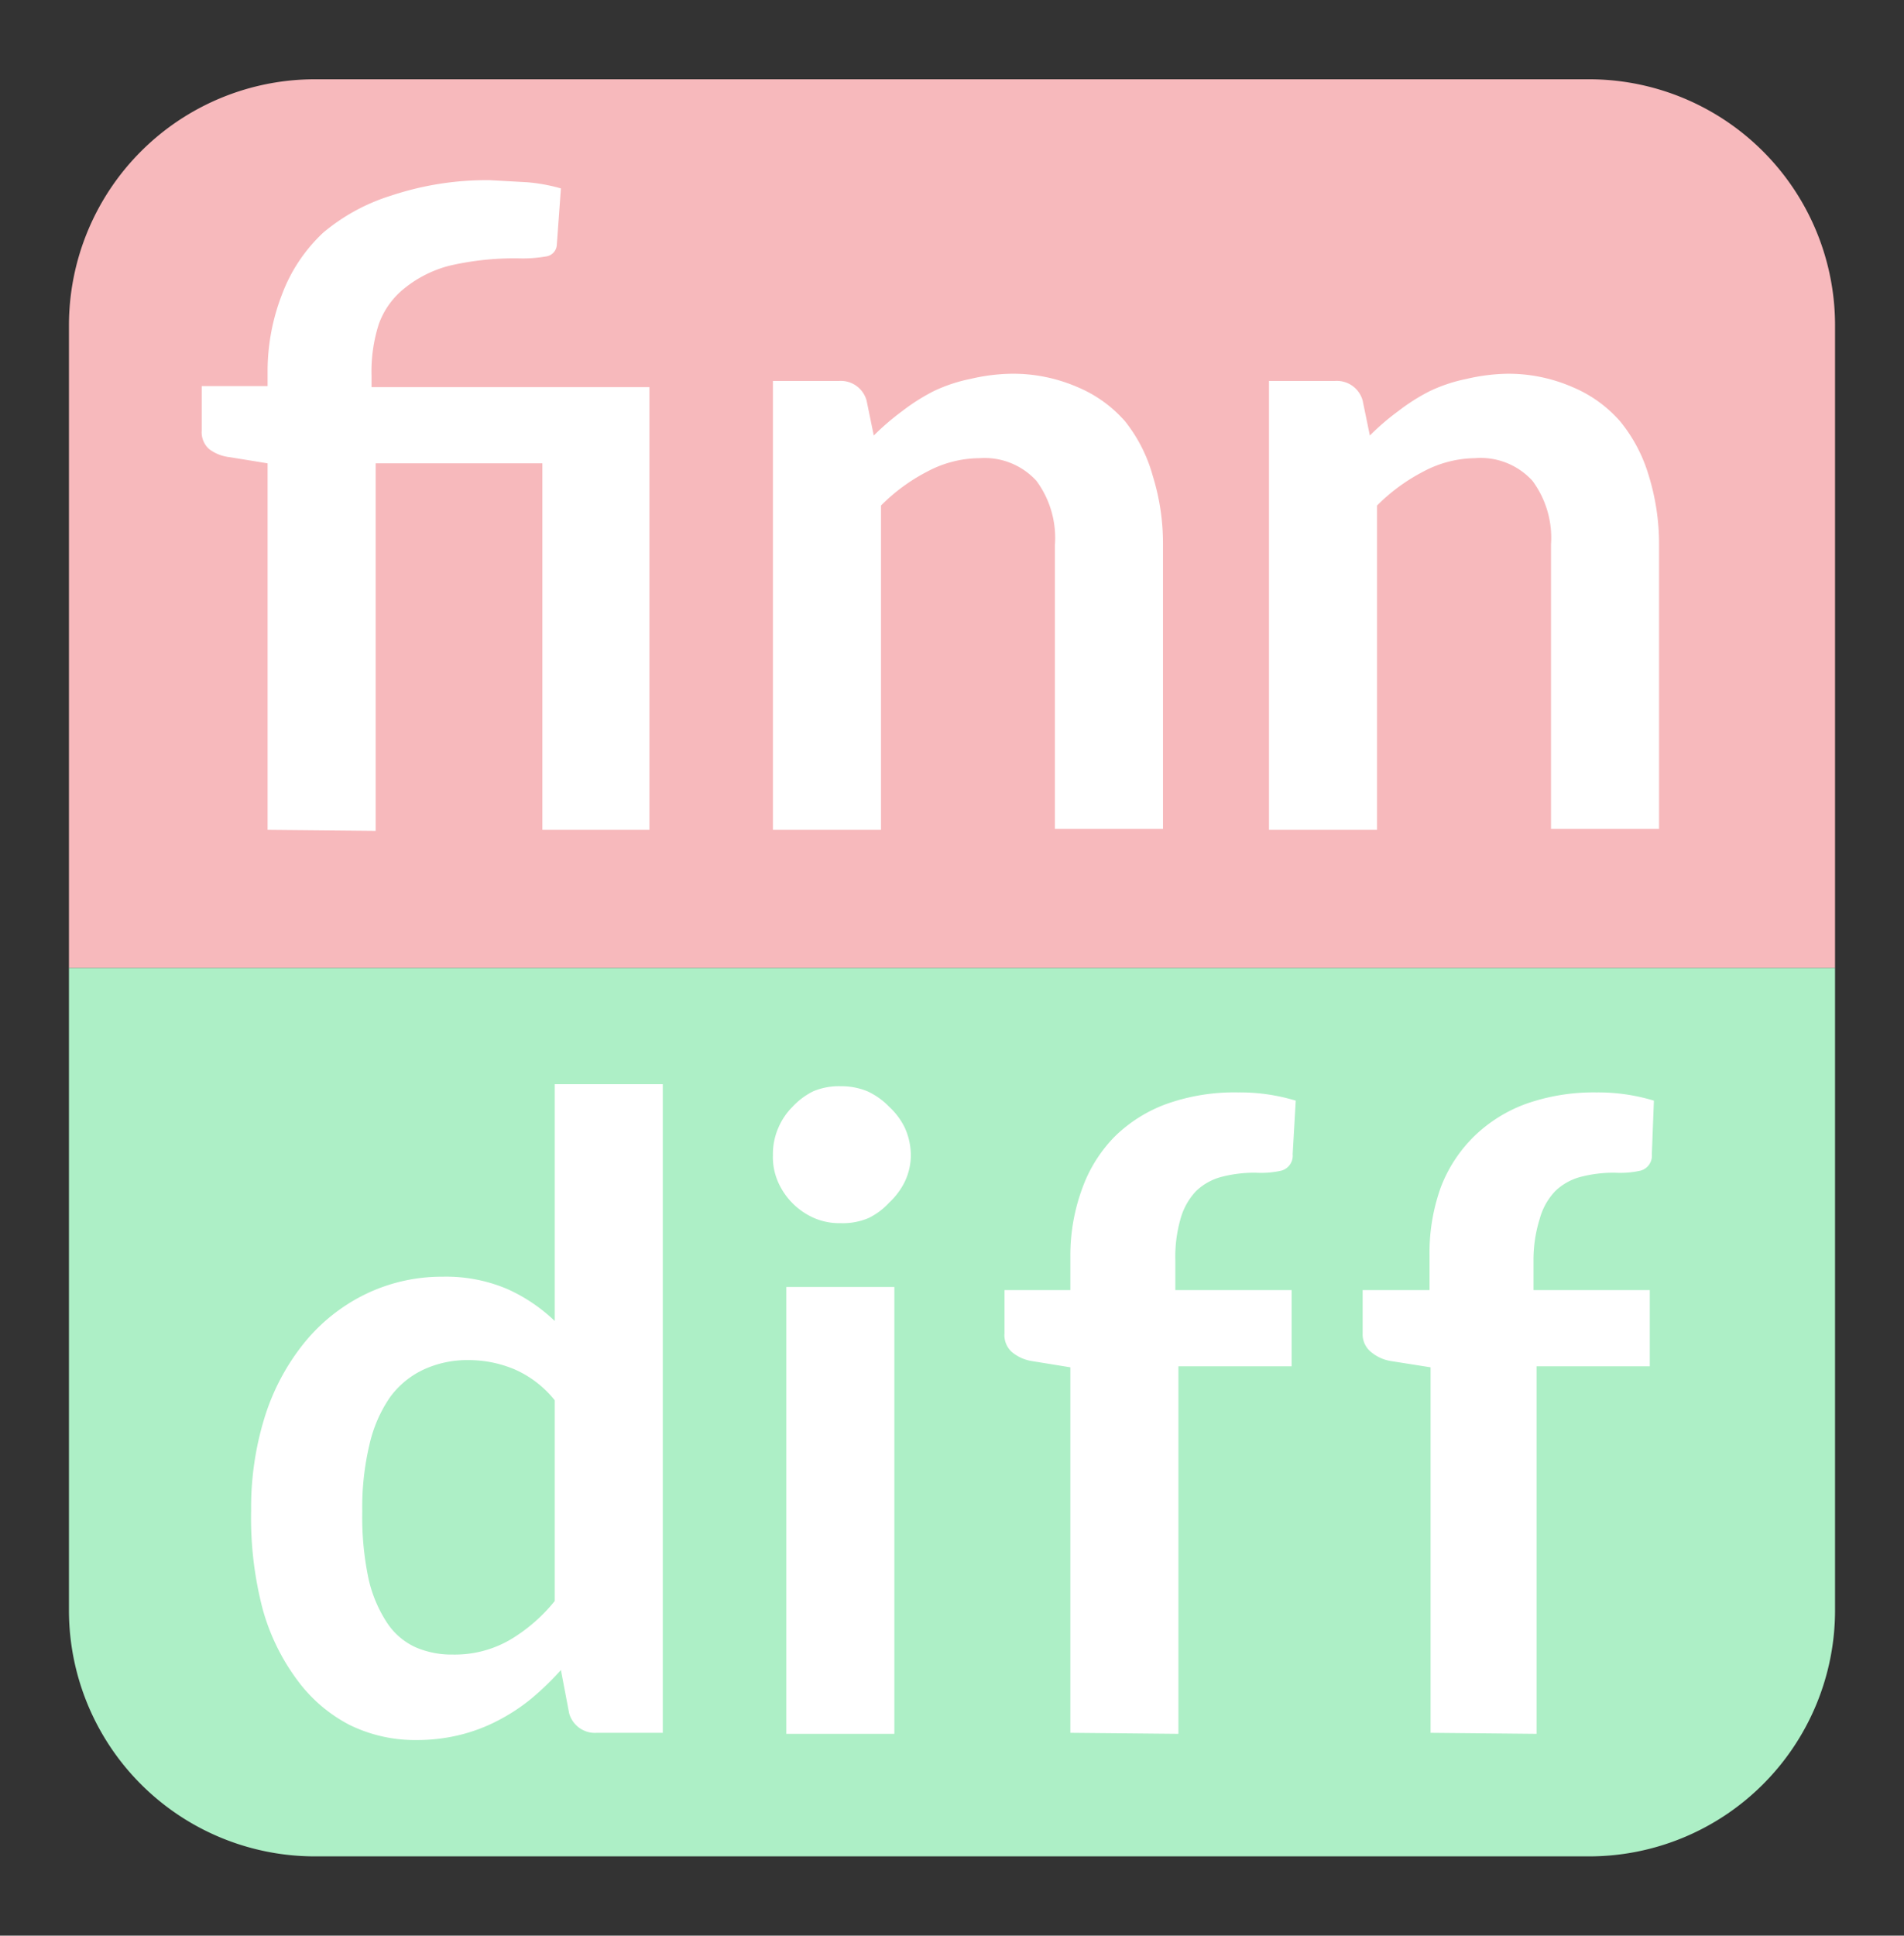 <svg xmlns="http://www.w3.org/2000/svg" id="finndiff_logo" data-name="Finndiff Logo" viewBox="0 0 185 188">
  <rect x="0" y="0" width="185" height="188" fill="#333333" stroke="none"/>
  <path fill="#adefc6" d="M6.7 94h171.6v62.4a23.9 23.9 0 0 1-23.9 23.9H30.6a23.9 23.9 0 0 1-23.9-24V94z"/>
  <path fill="#f7b9bc" d="M30.6 7.7h123.8a23.9 23.9 0 0 1 23.9 24V94H6.7V31.6A23.9 23.9 0 0 1 30.6 7.7z"/>
  <path fill="#ffffff" d="M26 80.6V45l-3.7-.6a4 4 0 0 1-2-.8 2.2 2.2 0 0 1-.7-1.8v-4.3H26V36a20.6 20.6 0 0 1 1.4-7.4 15.8 15.8 0 0 1 4-6A19 19 0 0 1 38 19a29.4 29.4 0 0 1 9.6-1.5l3.6.2a16.9 16.9 0 0 1 3.3.6l-.4 5.5a1.2 1.2 0 0 1-1 1.1 13.4 13.4 0 0 1-2.4.2 28 28 0 0 0-7 .7 11.5 11.5 0 0 0-4.4 2.2 7.8 7.8 0 0 0-2.5 3.5 15 15 0 0 0-.7 5v1.1h27v43H52.7V45H36.5v35.7zM75.1 80.6V37h6.4a2.6 2.6 0 0 1 2.7 1.9l.7 3.4a24.6 24.6 0 0 1 2.8-2.4 19.4 19.4 0 0 1 3-1.9 15.3 15.3 0 0 1 3.6-1.2 18.5 18.5 0 0 1 4-.5 15.7 15.7 0 0 1 6.4 1.3 12.6 12.6 0 0 1 4.6 3.3 14.8 14.8 0 0 1 2.7 5.3 22 22 0 0 1 1 6.6v27.7h-10.5V52.9a9.3 9.3 0 0 0-1.8-6.2 6.8 6.8 0 0 0-5.5-2.2 10.9 10.9 0 0 0-5.1 1.3 17.9 17.9 0 0 0-4.5 3.3v31.5zM123.3 80.6V37h6.4a2.6 2.6 0 0 1 2.7 1.9l.7 3.4a23.9 23.9 0 0 1 2.8-2.4 18.9 18.9 0 0 1 3-1.9 15.3 15.3 0 0 1 3.6-1.2 18.6 18.6 0 0 1 4-.5 15.6 15.6 0 0 1 6.3 1.3 12.6 12.6 0 0 1 4.6 3.3 15 15 0 0 1 2.8 5.3 22.4 22.4 0 0 1 1 6.6v27.7h-10.5V52.9a9.3 9.3 0 0 0-1.8-6.2 6.8 6.8 0 0 0-5.6-2.2 10.9 10.9 0 0 0-5 1.3 18 18 0 0 0-4.5 3.3v31.5z" class="cls-3"/>
  <path fill="#ffffff" d="M58 168.3a2.6 2.6 0 0 1-2.7-1.9l-.8-4.2a27.2 27.2 0 0 1-2.9 2.8 18.5 18.5 0 0 1-3.2 2.1 16.6 16.6 0 0 1-3.7 1.4 17.4 17.4 0 0 1-4.2.5 14.4 14.4 0 0 1-6.6-1.5 14.7 14.7 0 0 1-5-4.3 20.8 20.8 0 0 1-3.4-7 35 35 0 0 1-1.1-9.5 29.6 29.6 0 0 1 1.3-9 21.8 21.8 0 0 1 3.8-7.2 17.6 17.6 0 0 1 5.8-4.7A17 17 0 0 1 43 124a15.2 15.2 0 0 1 6.3 1.2 16.3 16.3 0 0 1 4.6 3.1v-23h10.5v63zm-14-7.6a10.7 10.7 0 0 0 5.5-1.4 16.2 16.2 0 0 0 4.4-3.8V136a10.3 10.3 0 0 0-3.9-3 11.5 11.5 0 0 0-4.5-.9 10.1 10.1 0 0 0-4.3.9 8.5 8.5 0 0 0-3.3 2.7 13.3 13.3 0 0 0-2 4.6 26.3 26.3 0 0 0-.7 6.5 29 29 0 0 0 .6 6.5 12.9 12.9 0 0 0 1.8 4.3 6.6 6.6 0 0 0 2.8 2.4 8.8 8.8 0 0 0 3.6.7zM88.5 112.2a6 6 0 0 1-.6 2.6 7 7 0 0 1-1.5 2 6.7 6.7 0 0 1-2 1.5 6.4 6.4 0 0 1-2.7.5 6.2 6.2 0 0 1-2.6-.5 6.8 6.8 0 0 1-3.5-3.5 6 6 0 0 1-.5-2.6 6.4 6.4 0 0 1 .5-2.6 6.5 6.5 0 0 1 1.4-2.1 7 7 0 0 1 2-1.5 6.4 6.4 0 0 1 2.7-.5 6.6 6.6 0 0 1 2.6.5 7 7 0 0 1 2.1 1.5 6.8 6.8 0 0 1 1.5 2 6.5 6.5 0 0 1 .6 2.7zM86.9 125v43.4H76.4V125zM104 168.3v-35.5l-3.7-.6a4 4 0 0 1-2-.9 2.2 2.2 0 0 1-.7-1.8v-4.2h6.4V122a18.8 18.8 0 0 1 1.2-6.7 13.8 13.8 0 0 1 3.2-5 14.1 14.1 0 0 1 5-3.1 19.7 19.7 0 0 1 6.9-1.1 18.7 18.7 0 0 1 5.6.8l-.3 5.2a1.5 1.5 0 0 1-1.1 1.6 9 9 0 0 1-2.5.2 12.8 12.8 0 0 0-3.3.4 5.6 5.6 0 0 0-2.5 1.4 6.4 6.4 0 0 0-1.5 2.7 13.3 13.3 0 0 0-.5 4v2.9h11.3v7.4h-11v35.7zM139 168.3v-35.5l-3.8-.6a4 4 0 0 1-2-.9 2.2 2.2 0 0 1-.8-1.8v-4.2h6.5V122a18.8 18.8 0 0 1 1.1-6.7 13.8 13.8 0 0 1 3.3-5 14.2 14.2 0 0 1 5-3.1 19.8 19.8 0 0 1 6.8-1.1 18.7 18.7 0 0 1 5.6.8l-.2 5.2a1.5 1.5 0 0 1-1.1 1.6 9.1 9.1 0 0 1-2.5.2 12.8 12.8 0 0 0-3.3.4 5.6 5.6 0 0 0-2.5 1.4 6.3 6.3 0 0 0-1.5 2.7 13.3 13.3 0 0 0-.6 4v2.9h11.3v7.4h-11v35.7z" class="cls-4"/>
</svg>
